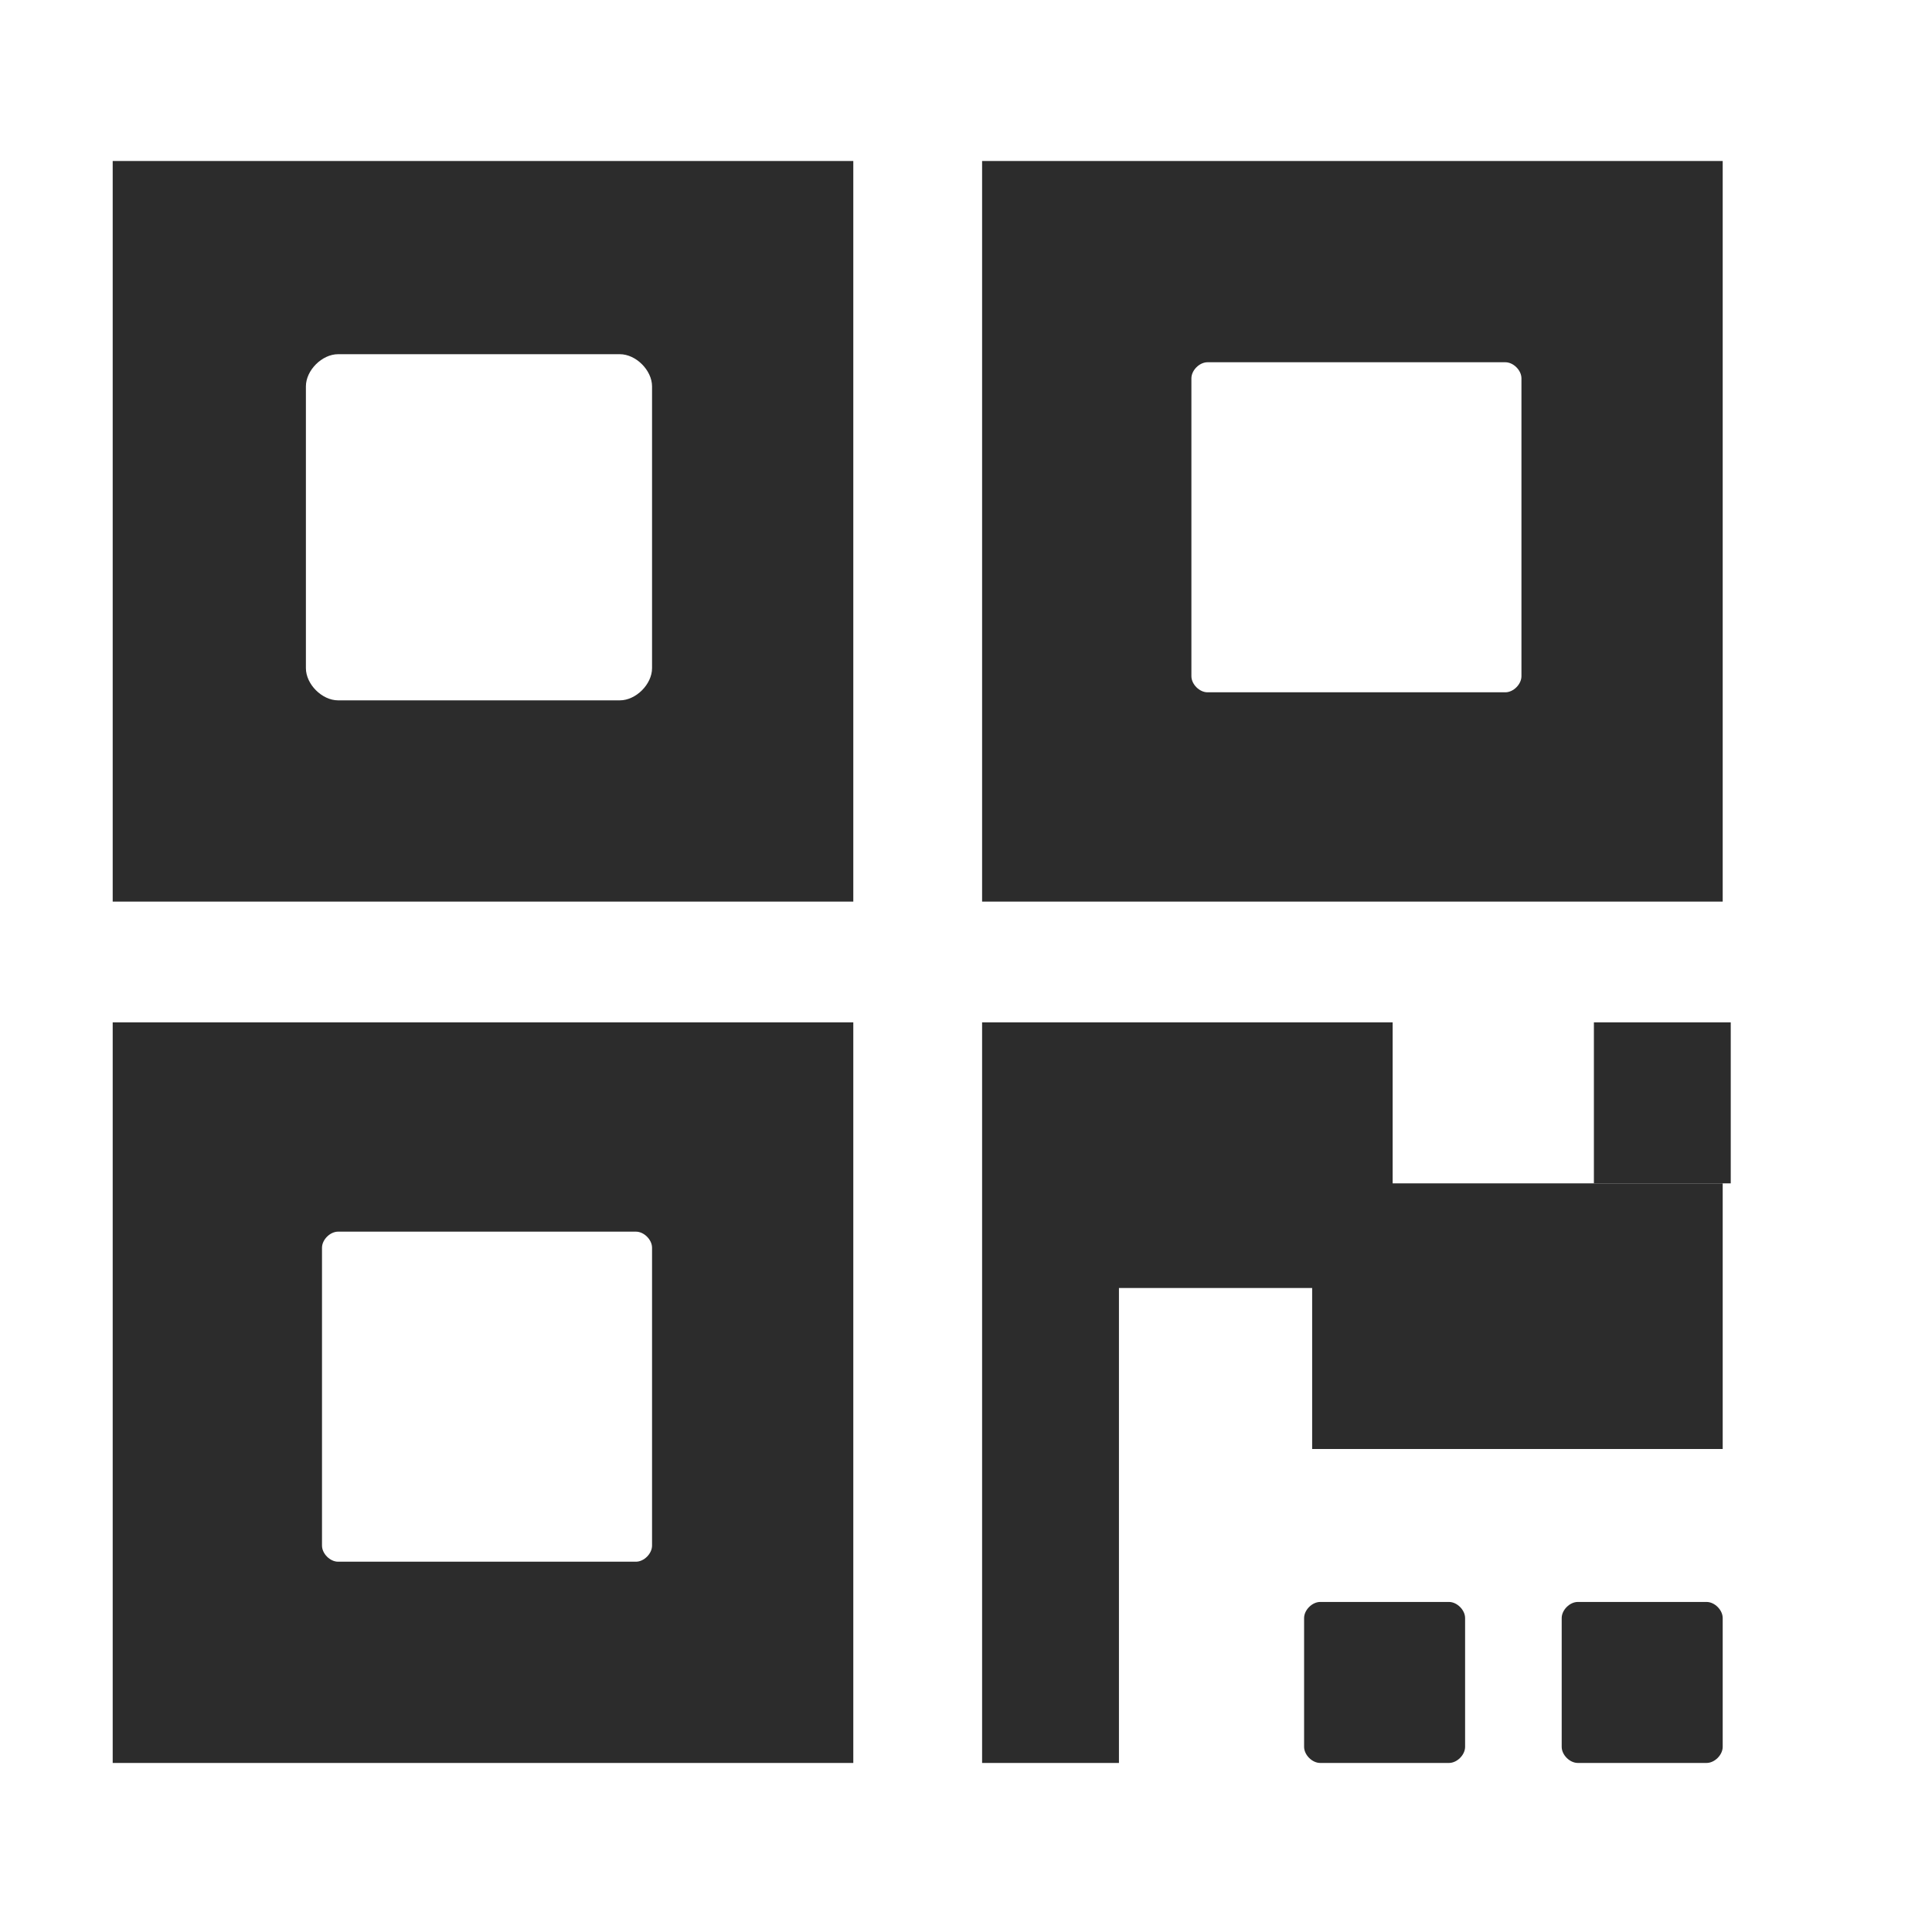 <?xml version="1.0" standalone="no"?><!DOCTYPE svg PUBLIC "-//W3C//DTD SVG 1.1//EN" "http://www.w3.org/Graphics/SVG/1.1/DTD/svg11.dtd"><svg t="1539054024320" className="icon" style="" viewBox="0 0 1024 1024" version="1.1" xmlns="http://www.w3.org/2000/svg" p-id="10318" xmlns:xlink="http://www.w3.org/1999/xlink" width="200" height="200"><defs><style type="text/css"></style></defs><path d="M768 934.4h-68.267c-4.267 0-8.533-4.267-8.533-8.533v-68.267c0-4.267 4.267-8.533 8.533-8.533H768c4.267 0 8.533 4.267 8.533 8.533v68.267c0 4.267-4.267 8.533-8.533 8.533zM904.533 934.4h-68.267c-4.267 0-8.533-4.267-8.533-8.533v-68.267c0-4.267 4.267-8.533 8.533-8.533h68.267c4.267 0 8.533 4.267 8.533 8.533v68.267c0 4.267-4.267 8.533-8.533 8.533zM844.8 541.867h72.533v85.333h-72.533zM520.533 85.333v392.533h392.533V85.333h-392.533z m285.867 273.067c0 4.267-4.267 8.533-8.533 8.533H640c-4.267 0-8.533-4.267-8.533-8.533V200.533c0-4.267 4.267-8.533 8.533-8.533h157.867c4.267 0 8.533 4.267 8.533 8.533v157.867zM59.733 541.867v392.533h392.533v-392.533H59.733z m285.867 277.333c0 4.267-4.267 8.533-8.533 8.533H179.2c-4.267 0-8.533-4.267-8.533-8.533v-157.867c0-4.267 4.267-8.533 8.533-8.533h157.867c4.267 0 8.533 4.267 8.533 8.533v157.867z" fill="#2c2c2c" p-id="10319"></path><path d="M738.133 627.2v-85.333h-217.6v392.533h72.533V682.667h102.4v85.333h217.6v-140.8h-68.267zM59.733 85.333v392.533h392.533V85.333H59.733z m285.867 268.8c0 8.533-8.533 17.067-17.067 17.067H179.2c-8.533 0-17.067-8.533-17.067-17.067V204.8c0-8.533 8.533-17.067 17.067-17.067h149.333c8.533 0 17.067 8.533 17.067 17.067v149.333z" fill="#2c2c2c" p-id="10320"></path></svg>
